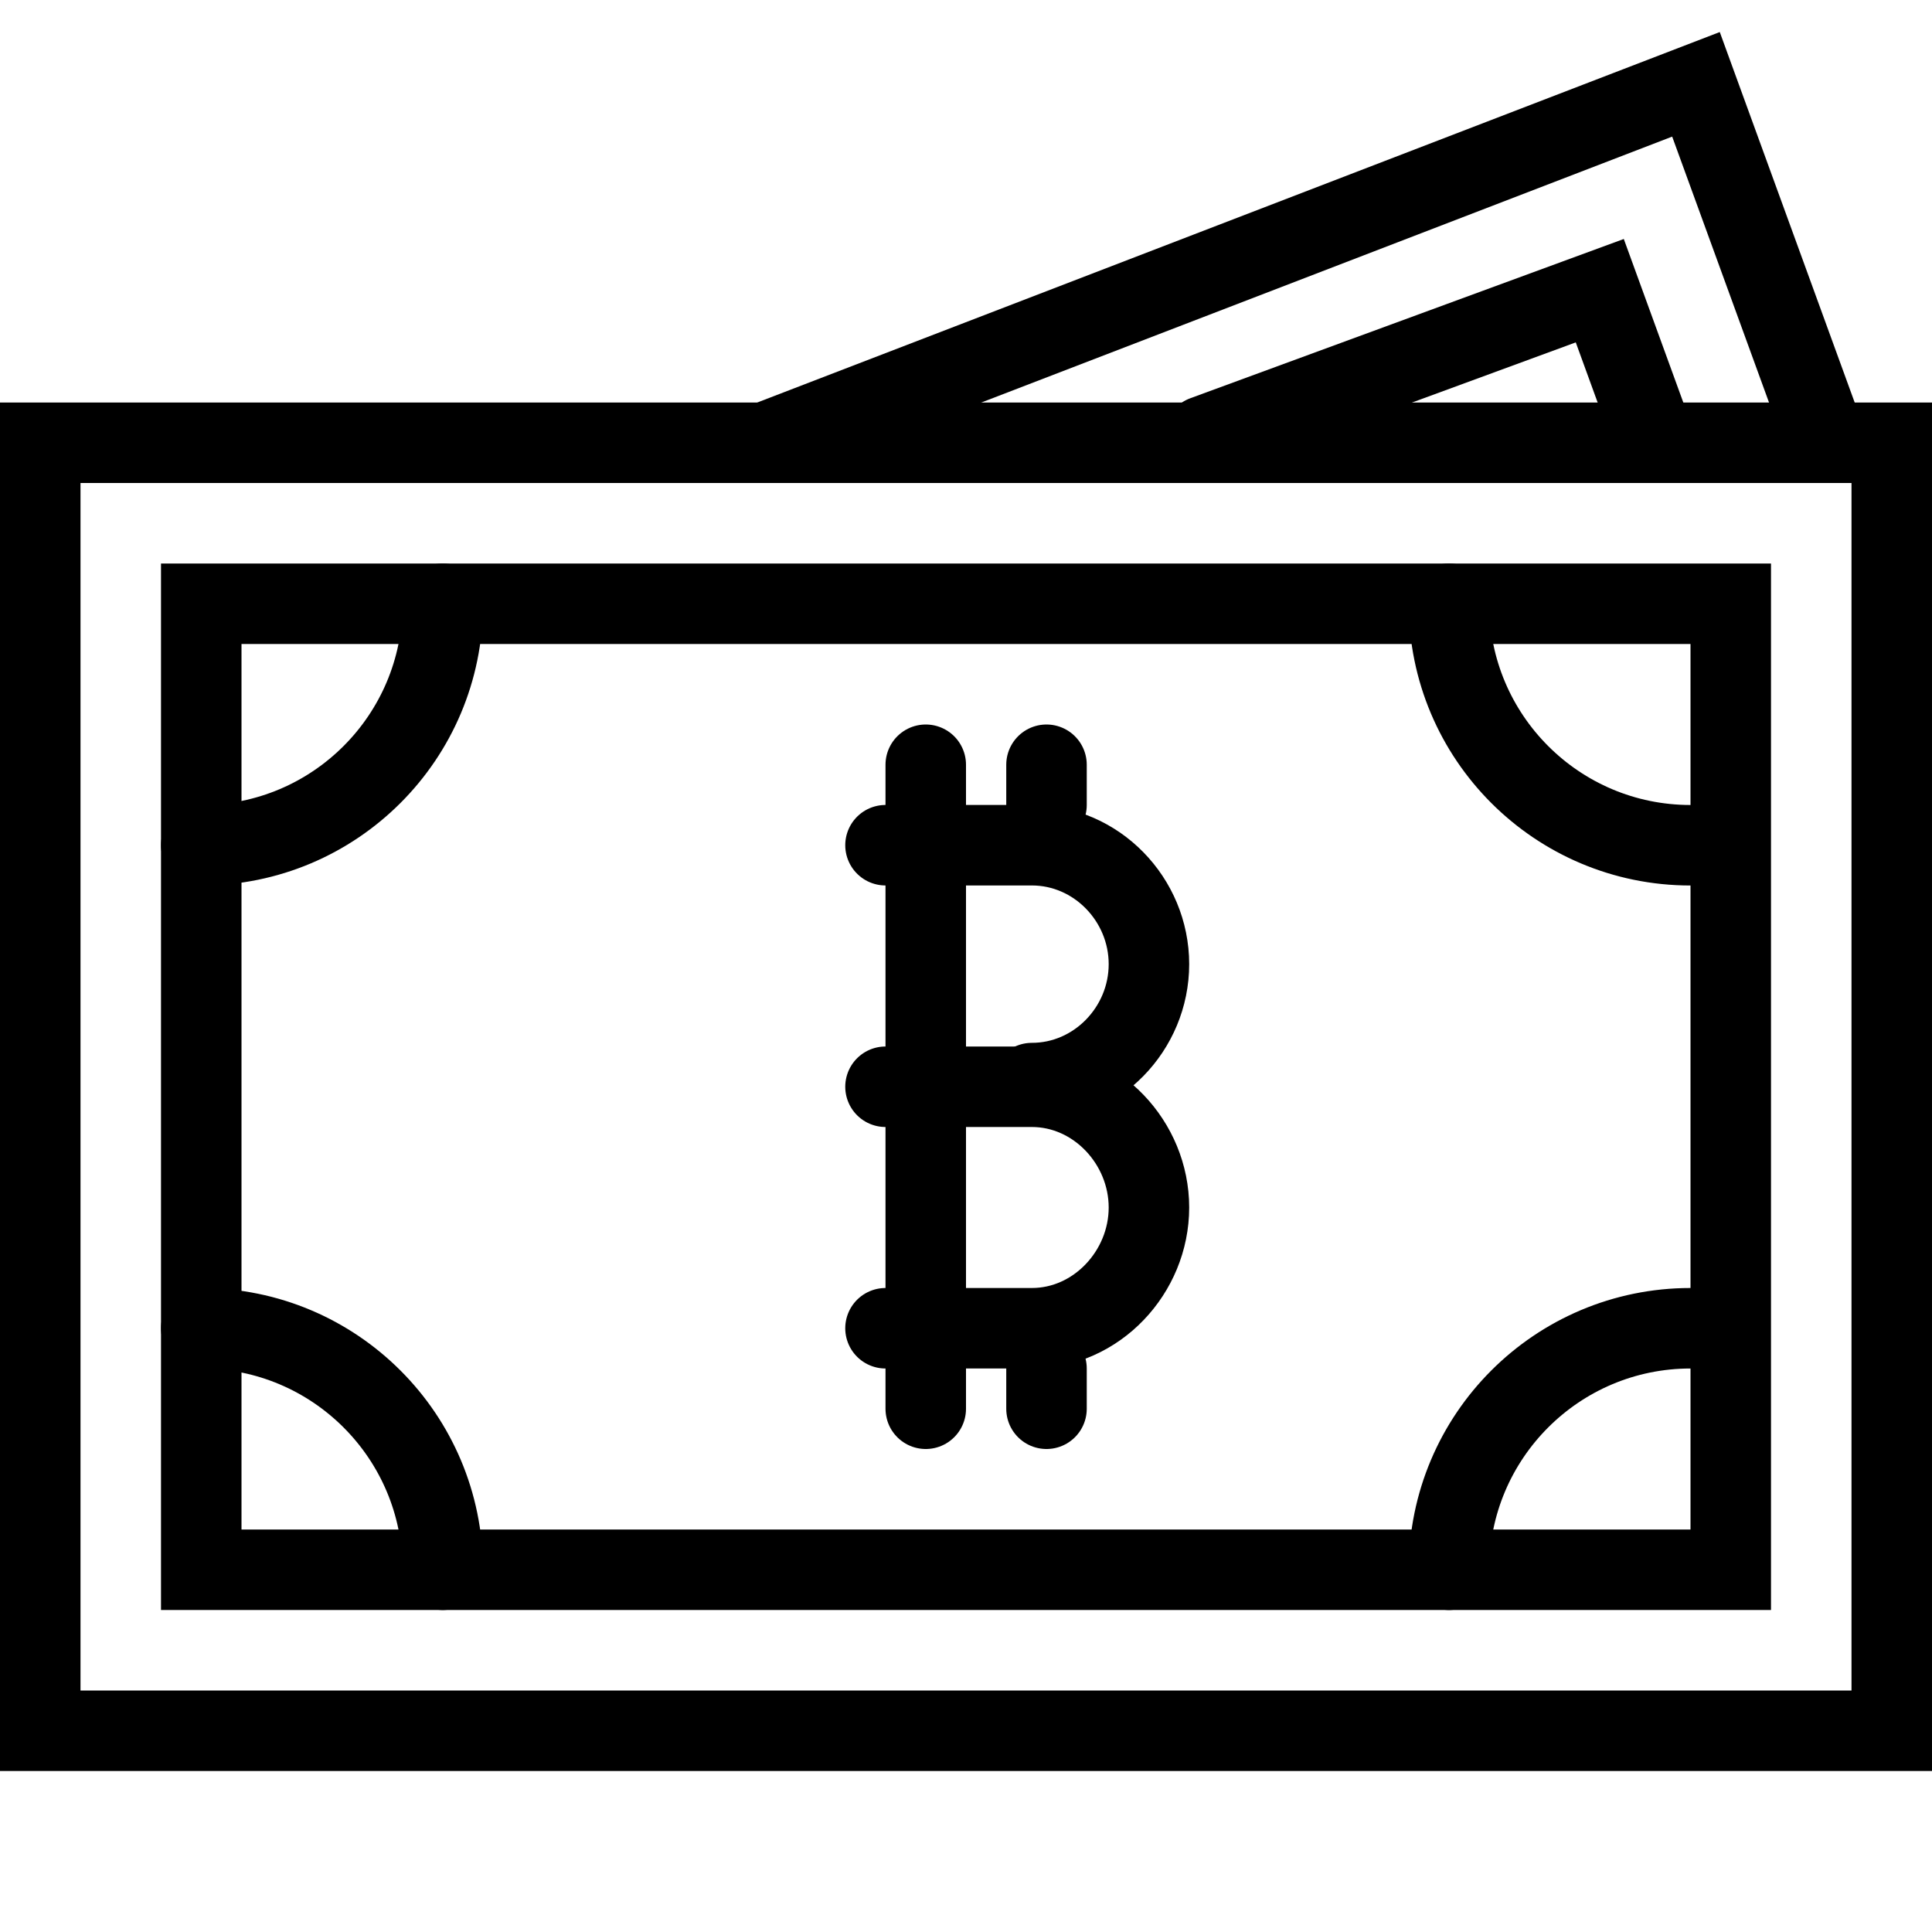 <?xml version="1.0" encoding="utf-8"?>
<!-- Generator: Adobe Illustrator 18.0.0, SVG Export Plug-In . SVG Version: 6.00 Build 0)  -->
<!DOCTYPE svg PUBLIC "-//W3C//DTD SVG 1.1//EN" "http://www.w3.org/Graphics/SVG/1.1/DTD/svg11.dtd">
<svg version="1.1" xmlns="http://www.w3.org/2000/svg" xmlns:xlink="http://www.w3.org/1999/xlink" x="0px" y="0px"
	 viewBox="0 0 48 48" enable-background="new 0 0 48 48" xml:space="preserve">
<g id="Layer_1">
	<g display="none">
	</g>
</g>
<g id="eye-close">
</g>
<g id="eye-reader">
</g>
<g id="thump-block">
</g>
<g id="thump-locker">
</g>
<g id="locker-block">
</g>
<g id="locker-large">
</g>
<g id="locker-no">
</g>
<g id="locker-2">
</g>
<g id="partsal-2">
</g>
<g id="partsal">
</g>
<g id="wallet-close">
</g>
<g id="wallet-check">
</g>
<g id="wallet-notify">
</g>
<g id="wallet-add">
</g>
<g id="wallet-1">
</g>
<g id="wallet">
</g>
<g id="files-3">
</g>
<g id="dollar-bill">
</g>
<g id="report-up">
</g>
<g id="report-down">
</g>
<g id="progress-bar-1">
</g>
<g id="progres-bar">
</g>
<g id="save-dollar">
</g>
<g id="save">
</g>
<g id="cash">
</g>
<g id="report">
</g>
<g id="report-1">
</g>
<g id="bank-1">
</g>
<g id="locker">
</g>
<g id="bank-2">
</g>
<g id="bank">
</g>
<g id="shopping-bag_1_">
</g>
<g id="card-cart_1_">
</g>
<g id="fill-cart">
</g>
<g id="cart">
</g>
<g id="card-reload">
</g>
<g id="card-unloack">
</g>
<g id="card-lock">
</g>
<g id="card-close">
</g>
<g id="card-pass">
</g>
<g id="signature">
</g>
<g id="secreat-number">
</g>
<g id="credit-card">
</g>
<g id="amex-card">
</g>
<g id="visa-card">
</g>
<g id="brocken-card">
</g>
<g id="code-card">
</g>
<g id="card">
</g>
<g id="single-delivery">
</g>
<g id="delivery">
</g>
<g id="vehicle">
</g>
<g id="truck">
</g>
<g id="hundred">
</g>
<g id="percentage">
</g>
<g id="offer-dollar">
</g>
<g id="dollar_1_">
</g>
<g id="dollar-out">
</g>
<g id="dollar-in">
</g>
<g id="money-exchange-2">
</g>
<g id="money-exchange">
</g>
<g id="money-rotate-2">
</g>
<g id="money-rotate">
</g>
<g id="mocey-bag">
</g>
<g id="currency-ten">
</g>
<g id="currency-one">
</g>
<g id="currency-head">
</g>
<g id="currency-bitcoin">
	
		<rect x="1" y="11" fill="none" stroke="#000000" stroke-width="2" stroke-linecap="round" stroke-miterlimit="10" width="46" height="32"/>
	
		<rect x="5" y="15" fill="none" stroke="#000000" stroke-width="2" stroke-linecap="round" stroke-miterlimit="10" width="38" height="24"/>
	<path fill="none" stroke="#000000" stroke-width="2" stroke-linecap="round" stroke-miterlimit="10" d="M11,15
		c0,3.314-2.686,6-6,6"/>
	<path fill="none" stroke="#000000" stroke-width="2" stroke-linecap="round" stroke-miterlimit="10" d="M42,21
		c-3.314,0-6-2.686-6-6"/>
	<path fill="none" stroke="#000000" stroke-width="2" stroke-linecap="round" stroke-miterlimit="10" d="M36,39
		c0-3.314,2.686-6,6-6"/>
	<path fill="none" stroke="#000000" stroke-width="2" stroke-linecap="round" stroke-miterlimit="10" d="M5,33
		c3.314,0,6,2.686,6,6"/>
	<polyline fill="none" stroke="#000000" stroke-width="2" stroke-miterlimit="10" points="19,11 42.136,2.095 
		45.283,10.736 	"/>
	<polyline fill="none" stroke="#000000" stroke-width="2" stroke-linecap="round" stroke-miterlimit="10" points="
		29.917,10.833 39.746,7.222 41.011,10.697 	"/>
	<path fill="none" stroke="#000000" stroke-width="2" stroke-linecap="round" stroke-miterlimit="10" d="M25.636,26.909
		c1.607,0,2.909-1.348,2.909-2.955c0-1.607-1.302-2.955-2.909-2.955H22"/>
	<path fill="none" stroke="#000000" stroke-width="2" stroke-linecap="round" stroke-miterlimit="10" d="M22,27h3.636
		c1.607,0,2.909,1.393,2.909,3s-1.302,3-2.909,3H22"/>
	
		<line fill="none" stroke="#000000" stroke-width="2" stroke-linecap="round" stroke-miterlimit="10" x1="23" y1="19" x2="23" y2="35"/>
	
		<line fill="none" stroke="#000000" stroke-width="2" stroke-linecap="round" stroke-miterlimit="10" x1="26" y1="19" x2="26" y2="20"/>
	
		<line fill="none" stroke="#000000" stroke-width="2" stroke-linecap="round" stroke-miterlimit="10" x1="26" y1="34" x2="26" y2="35"/>
</g>
<g id="currency_2_">
</g>
<g id="currency_1_">
</g>
<g id="currency-2">
</g>
<g id="coin-4_1_">
</g>
<g id="coin-3">
</g>
<g id="coin-1">
</g>
<g id="coin-2">
</g>
<g id="coins-s">
</g>
<g id="doller-q-2">
</g>
<g id="coins-q">
</g>
<g id="dollers-2">
</g>
<g id="dollers-1">
</g>
<g id="dollers">
</g>
<g id="dollar">
</g>
<g id="coins">
</g>
<g id="coin">
</g>
<g id="offer-bag">
</g>
<g id="shopping-bag">
</g>
<g id="s-calculater">
</g>
<g id="calculater">
</g>
<g id="into-divider">
</g>
<g id="add-minus">
</g>
<g id="digital-calculater">
</g>
<g id="adding">
</g>
<g id="galexy">
</g>
<g id="abacus">
</g>
<g id="coin-4">
</g>
<g id="bitcoin">
</g>
<g id="currency">
</g>
<g id="currency-100">
</g>
<g id="dollar-bag">
</g>
<g id="files">
</g>
<g id="files-2">
</g>
</svg>
